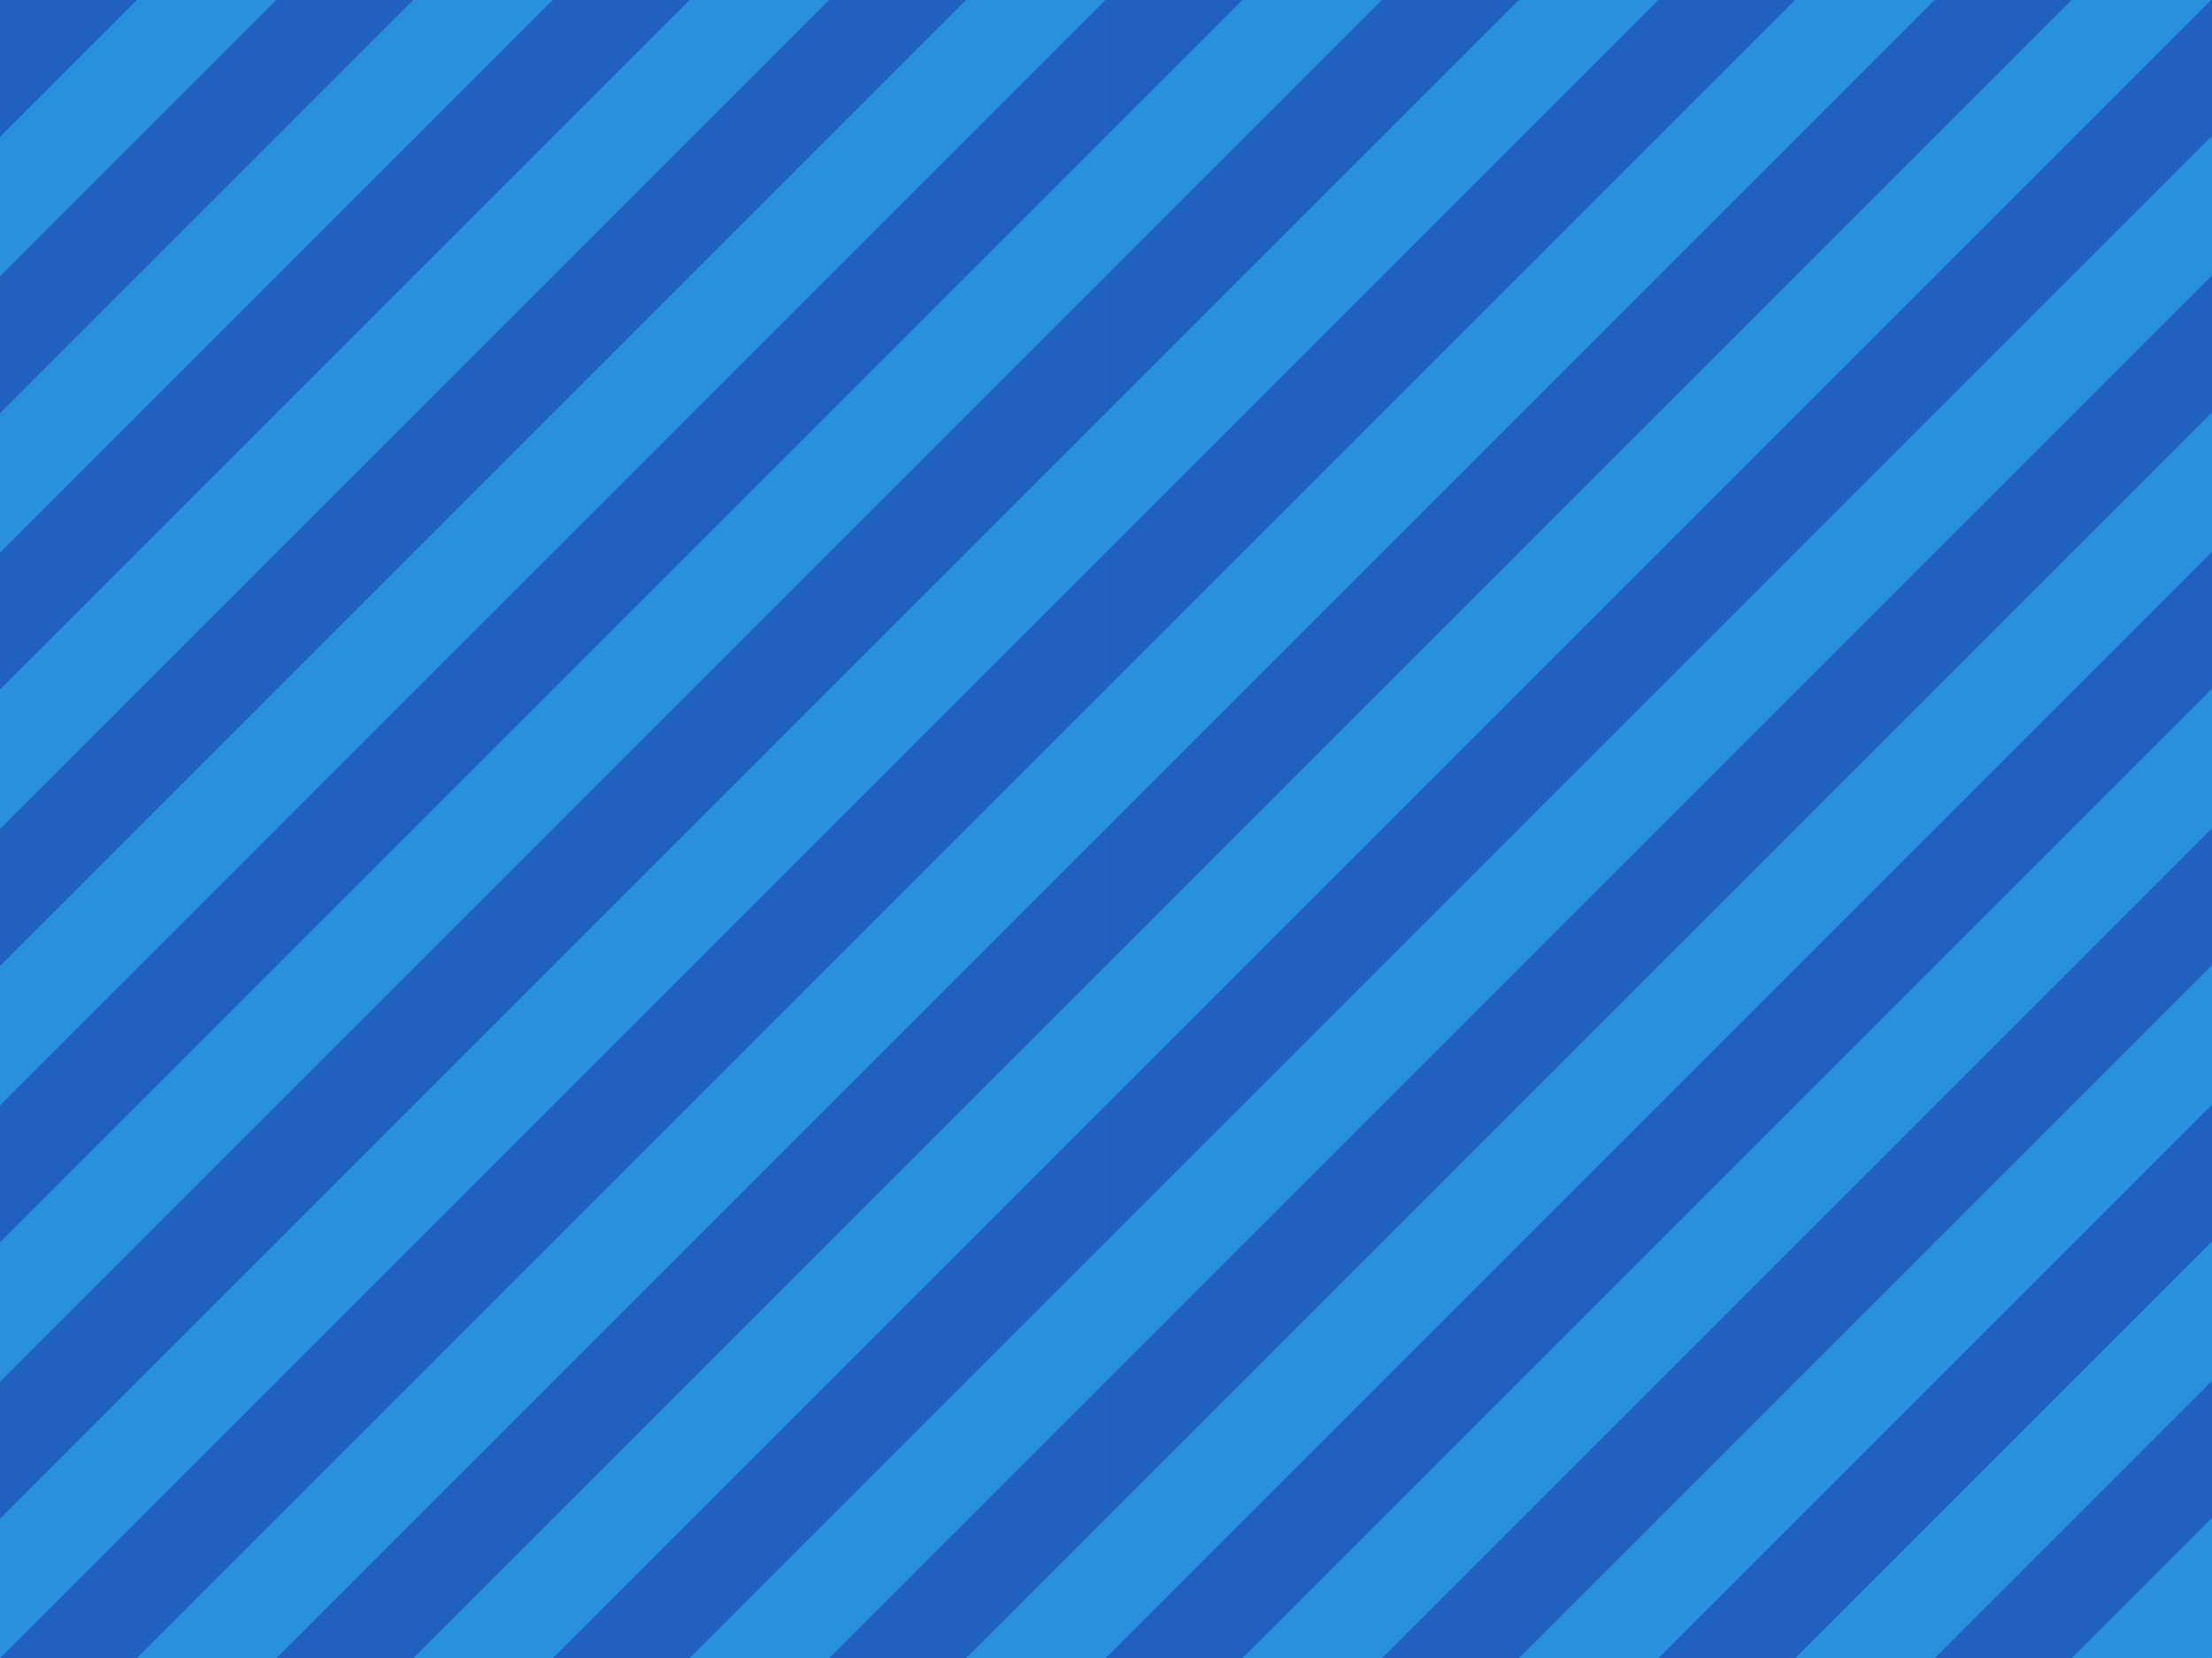 <svg width="4267" height="3199" viewBox="0 0 4267 3199" fill="none" xmlns="http://www.w3.org/2000/svg">
<g clip-path="url(#clip0_11_2)">
<rect width="4267" height="3199" fill="#2890DC"/>
<g clip-path="url(#clip1_11_2)">
<line opacity="0.5" x1="660.99" y1="4.129" x2="-49.188" y2="714.307" stroke="#1831A7" stroke-width="186.608"/>
<line opacity="0.5" x1="421.065" y1="-289.113" x2="-289.113" y2="421.065" stroke="#1831A7" stroke-width="186.608"/>
</g>
<g clip-path="url(#clip2_11_2)">
<line opacity="0.5" x1="660.99" y1="537.295" x2="-49.188" y2="1247.47" stroke="#1831A7" stroke-width="186.608"/>
<line opacity="0.5" x1="421.065" y1="244.054" x2="-289.113" y2="954.232" stroke="#1831A7" stroke-width="186.608"/>
</g>
<g clip-path="url(#clip3_11_2)">
<line opacity="0.5" x1="660.99" y1="1070.46" x2="-49.188" y2="1780.64" stroke="#1831A7" stroke-width="186.608"/>
<line opacity="0.5" x1="421.065" y1="777.22" x2="-289.113" y2="1487.4" stroke="#1831A7" stroke-width="186.608"/>
</g>
<g clip-path="url(#clip4_11_2)">
<line opacity="0.5" x1="660.99" y1="1603.63" x2="-49.188" y2="2313.81" stroke="#1831A7" stroke-width="186.608"/>
<line opacity="0.5" x1="421.065" y1="1310.39" x2="-289.113" y2="2020.57" stroke="#1831A7" stroke-width="186.608"/>
</g>
<g clip-path="url(#clip5_11_2)">
<line opacity="0.5" x1="660.99" y1="2136.8" x2="-49.188" y2="2846.97" stroke="#1831A7" stroke-width="186.608"/>
<line opacity="0.5" x1="421.065" y1="1843.55" x2="-289.113" y2="2553.73" stroke="#1831A7" stroke-width="186.608"/>
</g>
<g clip-path="url(#clip6_11_2)">
<line opacity="0.5" x1="660.99" y1="2669.96" x2="-49.188" y2="3380.14" stroke="#1831A7" stroke-width="186.608"/>
<line opacity="0.5" x1="421.065" y1="2376.72" x2="-289.113" y2="3086.9" stroke="#1831A7" stroke-width="186.608"/>
</g>
<g clip-path="url(#clip7_11_2)">
<line opacity="0.5" x1="1194.16" y1="4.129" x2="483.979" y2="714.307" stroke="#1831A7" stroke-width="186.608"/>
<line opacity="0.5" x1="954.232" y1="-289.113" x2="244.054" y2="421.065" stroke="#1831A7" stroke-width="186.608"/>
</g>
<g clip-path="url(#clip8_11_2)">
<line opacity="0.5" x1="1194.16" y1="537.295" x2="483.979" y2="1247.47" stroke="#1831A7" stroke-width="186.608"/>
<line opacity="0.5" x1="954.232" y1="244.054" x2="244.054" y2="954.232" stroke="#1831A7" stroke-width="186.608"/>
</g>
<g clip-path="url(#clip9_11_2)">
<line opacity="0.5" x1="1194.16" y1="1070.46" x2="483.979" y2="1780.64" stroke="#1831A7" stroke-width="186.608"/>
<line opacity="0.5" x1="954.232" y1="777.22" x2="244.054" y2="1487.4" stroke="#1831A7" stroke-width="186.608"/>
</g>
<g clip-path="url(#clip10_11_2)">
<line opacity="0.5" x1="1194.16" y1="1603.63" x2="483.979" y2="2313.81" stroke="#1831A7" stroke-width="186.608"/>
<line opacity="0.5" x1="954.232" y1="1310.39" x2="244.054" y2="2020.57" stroke="#1831A7" stroke-width="186.608"/>
</g>
<g clip-path="url(#clip11_11_2)">
<line opacity="0.5" x1="1194.16" y1="2136.8" x2="483.979" y2="2846.97" stroke="#1831A7" stroke-width="186.608"/>
<line opacity="0.5" x1="954.232" y1="1843.55" x2="244.054" y2="2553.73" stroke="#1831A7" stroke-width="186.608"/>
</g>
<g clip-path="url(#clip12_11_2)">
<line opacity="0.5" x1="1194.16" y1="2669.96" x2="483.979" y2="3380.14" stroke="#1831A7" stroke-width="186.608"/>
<line opacity="0.5" x1="954.232" y1="2376.72" x2="244.054" y2="3086.9" stroke="#1831A7" stroke-width="186.608"/>
</g>
<g clip-path="url(#clip13_11_2)">
<line opacity="0.5" x1="1727.32" y1="4.129" x2="1017.15" y2="714.307" stroke="#1831A7" stroke-width="186.608"/>
<line opacity="0.5" x1="1487.4" y1="-289.113" x2="777.22" y2="421.065" stroke="#1831A7" stroke-width="186.608"/>
</g>
<g clip-path="url(#clip14_11_2)">
<line opacity="0.5" x1="1727.32" y1="537.295" x2="1017.15" y2="1247.47" stroke="#1831A7" stroke-width="186.608"/>
<line opacity="0.5" x1="1487.4" y1="244.054" x2="777.22" y2="954.232" stroke="#1831A7" stroke-width="186.608"/>
</g>
<g clip-path="url(#clip15_11_2)">
<line opacity="0.5" x1="1727.32" y1="1070.46" x2="1017.15" y2="1780.64" stroke="#1831A7" stroke-width="186.608"/>
<line opacity="0.5" x1="1487.4" y1="777.22" x2="777.22" y2="1487.4" stroke="#1831A7" stroke-width="186.608"/>
</g>
<g clip-path="url(#clip16_11_2)">
<line opacity="0.5" x1="1727.32" y1="1603.63" x2="1017.15" y2="2313.81" stroke="#1831A7" stroke-width="186.608"/>
<line opacity="0.5" x1="1487.4" y1="1310.39" x2="777.22" y2="2020.57" stroke="#1831A7" stroke-width="186.608"/>
</g>
<g clip-path="url(#clip17_11_2)">
<line opacity="0.5" x1="1727.32" y1="2136.8" x2="1017.15" y2="2846.97" stroke="#1831A7" stroke-width="186.608"/>
<line opacity="0.5" x1="1487.4" y1="1843.55" x2="777.22" y2="2553.73" stroke="#1831A7" stroke-width="186.608"/>
</g>
<g clip-path="url(#clip18_11_2)">
<line opacity="0.5" x1="1727.32" y1="2669.96" x2="1017.15" y2="3380.14" stroke="#1831A7" stroke-width="186.608"/>
<line opacity="0.5" x1="1487.4" y1="2376.72" x2="777.22" y2="3086.9" stroke="#1831A7" stroke-width="186.608"/>
</g>
<g clip-path="url(#clip19_11_2)">
<line opacity="0.5" x1="2260.49" y1="4.129" x2="1550.31" y2="714.307" stroke="#1831A7" stroke-width="186.608"/>
<line opacity="0.5" x1="2020.56" y1="-289.113" x2="1310.39" y2="421.065" stroke="#1831A7" stroke-width="186.608"/>
</g>
<g clip-path="url(#clip20_11_2)">
<line opacity="0.5" x1="2260.49" y1="537.295" x2="1550.31" y2="1247.47" stroke="#1831A7" stroke-width="186.608"/>
<line opacity="0.5" x1="2020.56" y1="244.054" x2="1310.39" y2="954.232" stroke="#1831A7" stroke-width="186.608"/>
</g>
<g clip-path="url(#clip21_11_2)">
<line opacity="0.5" x1="2260.49" y1="1070.46" x2="1550.31" y2="1780.64" stroke="#1831A7" stroke-width="186.608"/>
<line opacity="0.5" x1="2020.56" y1="777.22" x2="1310.39" y2="1487.4" stroke="#1831A7" stroke-width="186.608"/>
</g>
<g clip-path="url(#clip22_11_2)">
<line opacity="0.5" x1="2260.49" y1="1603.63" x2="1550.31" y2="2313.81" stroke="#1831A7" stroke-width="186.608"/>
<line opacity="0.5" x1="2020.56" y1="1310.39" x2="1310.39" y2="2020.57" stroke="#1831A7" stroke-width="186.608"/>
</g>
<g clip-path="url(#clip23_11_2)">
<line opacity="0.5" x1="2260.49" y1="2136.8" x2="1550.31" y2="2846.97" stroke="#1831A7" stroke-width="186.608"/>
<line opacity="0.5" x1="2020.56" y1="1843.55" x2="1310.39" y2="2553.73" stroke="#1831A7" stroke-width="186.608"/>
</g>
<g clip-path="url(#clip24_11_2)">
<line opacity="0.5" x1="2260.49" y1="2669.96" x2="1550.31" y2="3380.14" stroke="#1831A7" stroke-width="186.608"/>
<line opacity="0.5" x1="2020.56" y1="2376.72" x2="1310.39" y2="3086.9" stroke="#1831A7" stroke-width="186.608"/>
</g>
<g clip-path="url(#clip25_11_2)">
<line opacity="0.5" x1="2793.66" y1="4.129" x2="2083.48" y2="714.307" stroke="#1831A7" stroke-width="186.608"/>
<line opacity="0.5" x1="2553.73" y1="-289.113" x2="1843.55" y2="421.065" stroke="#1831A7" stroke-width="186.608"/>
</g>
<g clip-path="url(#clip26_11_2)">
<line opacity="0.5" x1="2793.66" y1="537.295" x2="2083.48" y2="1247.47" stroke="#1831A7" stroke-width="186.608"/>
<line opacity="0.5" x1="2553.73" y1="244.054" x2="1843.55" y2="954.232" stroke="#1831A7" stroke-width="186.608"/>
</g>
<g clip-path="url(#clip27_11_2)">
<line opacity="0.5" x1="2793.66" y1="1070.46" x2="2083.48" y2="1780.64" stroke="#1831A7" stroke-width="186.608"/>
<line opacity="0.5" x1="2553.73" y1="777.22" x2="1843.55" y2="1487.4" stroke="#1831A7" stroke-width="186.608"/>
</g>
<g clip-path="url(#clip28_11_2)">
<line opacity="0.5" x1="2793.66" y1="1603.63" x2="2083.48" y2="2313.81" stroke="#1831A7" stroke-width="186.608"/>
<line opacity="0.5" x1="2553.73" y1="1310.39" x2="1843.55" y2="2020.57" stroke="#1831A7" stroke-width="186.608"/>
</g>
<g clip-path="url(#clip29_11_2)">
<line opacity="0.5" x1="2793.66" y1="2136.8" x2="2083.48" y2="2846.97" stroke="#1831A7" stroke-width="186.608"/>
<line opacity="0.5" x1="2553.73" y1="1843.55" x2="1843.55" y2="2553.73" stroke="#1831A7" stroke-width="186.608"/>
</g>
<g clip-path="url(#clip30_11_2)">
<line opacity="0.5" x1="2793.66" y1="2669.96" x2="2083.48" y2="3380.14" stroke="#1831A7" stroke-width="186.608"/>
<line opacity="0.5" x1="2553.73" y1="2376.72" x2="1843.55" y2="3086.9" stroke="#1831A7" stroke-width="186.608"/>
</g>
<g clip-path="url(#clip31_11_2)">
<line opacity="0.5" x1="3326.82" y1="4.129" x2="2616.65" y2="714.307" stroke="#1831A7" stroke-width="186.608"/>
<line opacity="0.5" x1="3086.9" y1="-289.113" x2="2376.72" y2="421.065" stroke="#1831A7" stroke-width="186.608"/>
</g>
<g clip-path="url(#clip32_11_2)">
<line opacity="0.5" x1="3326.82" y1="537.295" x2="2616.65" y2="1247.47" stroke="#1831A7" stroke-width="186.608"/>
<line opacity="0.5" x1="3086.9" y1="244.054" x2="2376.72" y2="954.232" stroke="#1831A7" stroke-width="186.608"/>
</g>
<g clip-path="url(#clip33_11_2)">
<line opacity="0.5" x1="3326.82" y1="1070.46" x2="2616.65" y2="1780.64" stroke="#1831A7" stroke-width="186.608"/>
<line opacity="0.5" x1="3086.9" y1="777.22" x2="2376.72" y2="1487.4" stroke="#1831A7" stroke-width="186.608"/>
</g>
<g clip-path="url(#clip34_11_2)">
<line opacity="0.5" x1="3326.82" y1="1603.63" x2="2616.65" y2="2313.81" stroke="#1831A7" stroke-width="186.608"/>
<line opacity="0.5" x1="3086.9" y1="1310.39" x2="2376.72" y2="2020.57" stroke="#1831A7" stroke-width="186.608"/>
</g>
<g clip-path="url(#clip35_11_2)">
<line opacity="0.5" x1="3326.82" y1="2136.8" x2="2616.65" y2="2846.97" stroke="#1831A7" stroke-width="186.608"/>
<line opacity="0.5" x1="3086.9" y1="1843.55" x2="2376.72" y2="2553.73" stroke="#1831A7" stroke-width="186.608"/>
</g>
<g clip-path="url(#clip36_11_2)">
<line opacity="0.5" x1="3326.82" y1="2669.96" x2="2616.65" y2="3380.14" stroke="#1831A7" stroke-width="186.608"/>
<line opacity="0.5" x1="3086.9" y1="2376.72" x2="2376.72" y2="3086.9" stroke="#1831A7" stroke-width="186.608"/>
</g>
<g clip-path="url(#clip37_11_2)">
<line opacity="0.5" x1="3859.99" y1="4.129" x2="3149.81" y2="714.307" stroke="#1831A7" stroke-width="186.608"/>
<line opacity="0.5" x1="3620.07" y1="-289.113" x2="2909.89" y2="421.065" stroke="#1831A7" stroke-width="186.608"/>
</g>
<g clip-path="url(#clip38_11_2)">
<line opacity="0.5" x1="3859.99" y1="537.295" x2="3149.81" y2="1247.47" stroke="#1831A7" stroke-width="186.608"/>
<line opacity="0.5" x1="3620.07" y1="244.054" x2="2909.89" y2="954.232" stroke="#1831A7" stroke-width="186.608"/>
</g>
<g clip-path="url(#clip39_11_2)">
<line opacity="0.5" x1="3859.99" y1="1070.46" x2="3149.81" y2="1780.64" stroke="#1831A7" stroke-width="186.608"/>
<line opacity="0.5" x1="3620.07" y1="777.22" x2="2909.89" y2="1487.4" stroke="#1831A7" stroke-width="186.608"/>
</g>
<g clip-path="url(#clip40_11_2)">
<line opacity="0.5" x1="3859.99" y1="1603.63" x2="3149.81" y2="2313.81" stroke="#1831A7" stroke-width="186.608"/>
<line opacity="0.5" x1="3620.07" y1="1310.39" x2="2909.89" y2="2020.57" stroke="#1831A7" stroke-width="186.608"/>
</g>
<g clip-path="url(#clip41_11_2)">
<line opacity="0.5" x1="3859.99" y1="2136.8" x2="3149.81" y2="2846.97" stroke="#1831A7" stroke-width="186.608"/>
<line opacity="0.5" x1="3620.07" y1="1843.55" x2="2909.89" y2="2553.73" stroke="#1831A7" stroke-width="186.608"/>
</g>
<g clip-path="url(#clip42_11_2)">
<line opacity="0.5" x1="3859.99" y1="2669.96" x2="3149.81" y2="3380.14" stroke="#1831A7" stroke-width="186.608"/>
<line opacity="0.5" x1="3620.07" y1="2376.72" x2="2909.89" y2="3086.9" stroke="#1831A7" stroke-width="186.608"/>
</g>
<g clip-path="url(#clip43_11_2)">
<line opacity="0.5" x1="4393.16" y1="4.129" x2="3682.98" y2="714.307" stroke="#1831A7" stroke-width="186.608"/>
<line opacity="0.5" x1="4153.23" y1="-289.113" x2="3443.05" y2="421.065" stroke="#1831A7" stroke-width="186.608"/>
</g>
<g clip-path="url(#clip44_11_2)">
<line opacity="0.5" x1="4393.16" y1="537.295" x2="3682.98" y2="1247.47" stroke="#1831A7" stroke-width="186.608"/>
<line opacity="0.5" x1="4153.23" y1="244.054" x2="3443.05" y2="954.232" stroke="#1831A7" stroke-width="186.608"/>
</g>
<g clip-path="url(#clip45_11_2)">
<line opacity="0.5" x1="4393.16" y1="1070.46" x2="3682.98" y2="1780.64" stroke="#1831A7" stroke-width="186.608"/>
<line opacity="0.5" x1="4153.23" y1="777.22" x2="3443.05" y2="1487.4" stroke="#1831A7" stroke-width="186.608"/>
</g>
<g clip-path="url(#clip46_11_2)">
<line opacity="0.5" x1="4393.16" y1="1603.63" x2="3682.98" y2="2313.81" stroke="#1831A7" stroke-width="186.608"/>
<line opacity="0.5" x1="4153.23" y1="1310.39" x2="3443.05" y2="2020.57" stroke="#1831A7" stroke-width="186.608"/>
</g>
<g clip-path="url(#clip47_11_2)">
<line opacity="0.5" x1="4393.16" y1="2136.8" x2="3682.98" y2="2846.97" stroke="#1831A7" stroke-width="186.608"/>
<line opacity="0.5" x1="4153.23" y1="1843.55" x2="3443.05" y2="2553.73" stroke="#1831A7" stroke-width="186.608"/>
</g>
<g clip-path="url(#clip48_11_2)">
<line opacity="0.5" x1="4393.16" y1="2669.96" x2="3682.98" y2="3380.14" stroke="#1831A7" stroke-width="186.608"/>
<line opacity="0.5" x1="4153.23" y1="2376.72" x2="3443.05" y2="3086.9" stroke="#1831A7" stroke-width="186.608"/>
</g>
<g clip-path="url(#clip49_11_2)">
<line opacity="0.5" x1="4926.32" y1="4.129" x2="4216.15" y2="714.307" stroke="#1831A7" stroke-width="186.608"/>
<line opacity="0.5" x1="4686.4" y1="-289.113" x2="3976.22" y2="421.065" stroke="#1831A7" stroke-width="186.608"/>
</g>
<g clip-path="url(#clip50_11_2)">
<line opacity="0.5" x1="4926.32" y1="537.295" x2="4216.15" y2="1247.47" stroke="#1831A7" stroke-width="186.608"/>
<line opacity="0.5" x1="4686.4" y1="244.054" x2="3976.22" y2="954.232" stroke="#1831A7" stroke-width="186.608"/>
</g>
<g clip-path="url(#clip51_11_2)">
<line opacity="0.5" x1="4926.32" y1="1070.46" x2="4216.15" y2="1780.64" stroke="#1831A7" stroke-width="186.608"/>
<line opacity="0.5" x1="4686.4" y1="777.22" x2="3976.22" y2="1487.4" stroke="#1831A7" stroke-width="186.608"/>
</g>
<g clip-path="url(#clip52_11_2)">
<line opacity="0.5" x1="4926.32" y1="1603.63" x2="4216.15" y2="2313.81" stroke="#1831A7" stroke-width="186.608"/>
<line opacity="0.5" x1="4686.4" y1="1310.39" x2="3976.22" y2="2020.57" stroke="#1831A7" stroke-width="186.608"/>
</g>
<g clip-path="url(#clip53_11_2)">
<line opacity="0.5" x1="4926.32" y1="2136.8" x2="4216.15" y2="2846.97" stroke="#1831A7" stroke-width="186.608"/>
<line opacity="0.5" x1="4686.4" y1="1843.55" x2="3976.22" y2="2553.73" stroke="#1831A7" stroke-width="186.608"/>
</g>
<g clip-path="url(#clip54_11_2)">
<line opacity="0.5" x1="4926.32" y1="2669.96" x2="4216.15" y2="3380.14" stroke="#1831A7" stroke-width="186.608"/>
<line opacity="0.5" x1="4686.4" y1="2376.72" x2="3976.22" y2="3086.9" stroke="#1831A7" stroke-width="186.608"/>
</g>
</g>
<defs>
<clipPath id="clip0_11_2">
<rect width="4267" height="3199" fill="white"/>
</clipPath>
<clipPath id="clip1_11_2">
<rect width="533.167" height="533.167" fill="white"/>
</clipPath>
<clipPath id="clip2_11_2">
<rect width="533.167" height="533.167" fill="white" transform="translate(0 533.167)"/>
</clipPath>
<clipPath id="clip3_11_2">
<rect width="533.167" height="533.167" fill="white" transform="translate(0 1066.33)"/>
</clipPath>
<clipPath id="clip4_11_2">
<rect width="533.167" height="533.167" fill="white" transform="translate(0 1599.5)"/>
</clipPath>
<clipPath id="clip5_11_2">
<rect width="533.167" height="533.167" fill="white" transform="translate(0 2132.67)"/>
</clipPath>
<clipPath id="clip6_11_2">
<rect width="533.167" height="533.167" fill="white" transform="translate(0 2665.83)"/>
</clipPath>
<clipPath id="clip7_11_2">
<rect width="533.167" height="533.167" fill="white" transform="translate(533.167)"/>
</clipPath>
<clipPath id="clip8_11_2">
<rect width="533.167" height="533.167" fill="white" transform="translate(533.167 533.167)"/>
</clipPath>
<clipPath id="clip9_11_2">
<rect width="533.167" height="533.167" fill="white" transform="translate(533.167 1066.33)"/>
</clipPath>
<clipPath id="clip10_11_2">
<rect width="533.167" height="533.167" fill="white" transform="translate(533.167 1599.5)"/>
</clipPath>
<clipPath id="clip11_11_2">
<rect width="533.167" height="533.167" fill="white" transform="translate(533.167 2132.67)"/>
</clipPath>
<clipPath id="clip12_11_2">
<rect width="533.167" height="533.167" fill="white" transform="translate(533.167 2665.83)"/>
</clipPath>
<clipPath id="clip13_11_2">
<rect width="533.167" height="533.167" fill="white" transform="translate(1066.33)"/>
</clipPath>
<clipPath id="clip14_11_2">
<rect width="533.167" height="533.167" fill="white" transform="translate(1066.33 533.167)"/>
</clipPath>
<clipPath id="clip15_11_2">
<rect width="533.167" height="533.167" fill="white" transform="translate(1066.33 1066.33)"/>
</clipPath>
<clipPath id="clip16_11_2">
<rect width="533.167" height="533.167" fill="white" transform="translate(1066.33 1599.5)"/>
</clipPath>
<clipPath id="clip17_11_2">
<rect width="533.167" height="533.167" fill="white" transform="translate(1066.33 2132.67)"/>
</clipPath>
<clipPath id="clip18_11_2">
<rect width="533.167" height="533.167" fill="white" transform="translate(1066.33 2665.83)"/>
</clipPath>
<clipPath id="clip19_11_2">
<rect width="533.167" height="533.167" fill="white" transform="translate(1599.5)"/>
</clipPath>
<clipPath id="clip20_11_2">
<rect width="533.167" height="533.167" fill="white" transform="translate(1599.5 533.167)"/>
</clipPath>
<clipPath id="clip21_11_2">
<rect width="533.167" height="533.167" fill="white" transform="translate(1599.5 1066.33)"/>
</clipPath>
<clipPath id="clip22_11_2">
<rect width="533.167" height="533.167" fill="white" transform="translate(1599.5 1599.5)"/>
</clipPath>
<clipPath id="clip23_11_2">
<rect width="533.167" height="533.167" fill="white" transform="translate(1599.5 2132.67)"/>
</clipPath>
<clipPath id="clip24_11_2">
<rect width="533.167" height="533.167" fill="white" transform="translate(1599.5 2665.83)"/>
</clipPath>
<clipPath id="clip25_11_2">
<rect width="533.167" height="533.167" fill="white" transform="translate(2132.67)"/>
</clipPath>
<clipPath id="clip26_11_2">
<rect width="533.167" height="533.167" fill="white" transform="translate(2132.67 533.167)"/>
</clipPath>
<clipPath id="clip27_11_2">
<rect width="533.167" height="533.167" fill="white" transform="translate(2132.67 1066.33)"/>
</clipPath>
<clipPath id="clip28_11_2">
<rect width="533.167" height="533.167" fill="white" transform="translate(2132.67 1599.5)"/>
</clipPath>
<clipPath id="clip29_11_2">
<rect width="533.167" height="533.167" fill="white" transform="translate(2132.67 2132.67)"/>
</clipPath>
<clipPath id="clip30_11_2">
<rect width="533.167" height="533.167" fill="white" transform="translate(2132.67 2665.83)"/>
</clipPath>
<clipPath id="clip31_11_2">
<rect width="533.167" height="533.167" fill="white" transform="translate(2665.83)"/>
</clipPath>
<clipPath id="clip32_11_2">
<rect width="533.167" height="533.167" fill="white" transform="translate(2665.83 533.167)"/>
</clipPath>
<clipPath id="clip33_11_2">
<rect width="533.167" height="533.167" fill="white" transform="translate(2665.83 1066.33)"/>
</clipPath>
<clipPath id="clip34_11_2">
<rect width="533.167" height="533.167" fill="white" transform="translate(2665.83 1599.5)"/>
</clipPath>
<clipPath id="clip35_11_2">
<rect width="533.167" height="533.167" fill="white" transform="translate(2665.83 2132.67)"/>
</clipPath>
<clipPath id="clip36_11_2">
<rect width="533.167" height="533.167" fill="white" transform="translate(2665.83 2665.83)"/>
</clipPath>
<clipPath id="clip37_11_2">
<rect width="533.167" height="533.167" fill="white" transform="translate(3199)"/>
</clipPath>
<clipPath id="clip38_11_2">
<rect width="533.167" height="533.167" fill="white" transform="translate(3199 533.167)"/>
</clipPath>
<clipPath id="clip39_11_2">
<rect width="533.167" height="533.167" fill="white" transform="translate(3199 1066.33)"/>
</clipPath>
<clipPath id="clip40_11_2">
<rect width="533.167" height="533.167" fill="white" transform="translate(3199 1599.5)"/>
</clipPath>
<clipPath id="clip41_11_2">
<rect width="533.167" height="533.167" fill="white" transform="translate(3199 2132.67)"/>
</clipPath>
<clipPath id="clip42_11_2">
<rect width="533.167" height="533.167" fill="white" transform="translate(3199 2665.83)"/>
</clipPath>
<clipPath id="clip43_11_2">
<rect width="533.167" height="533.167" fill="white" transform="translate(3732.17)"/>
</clipPath>
<clipPath id="clip44_11_2">
<rect width="533.167" height="533.167" fill="white" transform="translate(3732.17 533.167)"/>
</clipPath>
<clipPath id="clip45_11_2">
<rect width="533.167" height="533.167" fill="white" transform="translate(3732.17 1066.33)"/>
</clipPath>
<clipPath id="clip46_11_2">
<rect width="533.167" height="533.167" fill="white" transform="translate(3732.17 1599.5)"/>
</clipPath>
<clipPath id="clip47_11_2">
<rect width="533.167" height="533.167" fill="white" transform="translate(3732.17 2132.67)"/>
</clipPath>
<clipPath id="clip48_11_2">
<rect width="533.167" height="533.167" fill="white" transform="translate(3732.17 2665.83)"/>
</clipPath>
<clipPath id="clip49_11_2">
<rect width="533.167" height="533.167" fill="white" transform="translate(4265.33)"/>
</clipPath>
<clipPath id="clip50_11_2">
<rect width="533.167" height="533.167" fill="white" transform="translate(4265.33 533.167)"/>
</clipPath>
<clipPath id="clip51_11_2">
<rect width="533.167" height="533.167" fill="white" transform="translate(4265.33 1066.33)"/>
</clipPath>
<clipPath id="clip52_11_2">
<rect width="533.167" height="533.167" fill="white" transform="translate(4265.33 1599.5)"/>
</clipPath>
<clipPath id="clip53_11_2">
<rect width="533.167" height="533.167" fill="white" transform="translate(4265.33 2132.67)"/>
</clipPath>
<clipPath id="clip54_11_2">
<rect width="533.167" height="533.167" fill="white" transform="translate(4265.33 2665.83)"/>
</clipPath>
</defs>
</svg>
